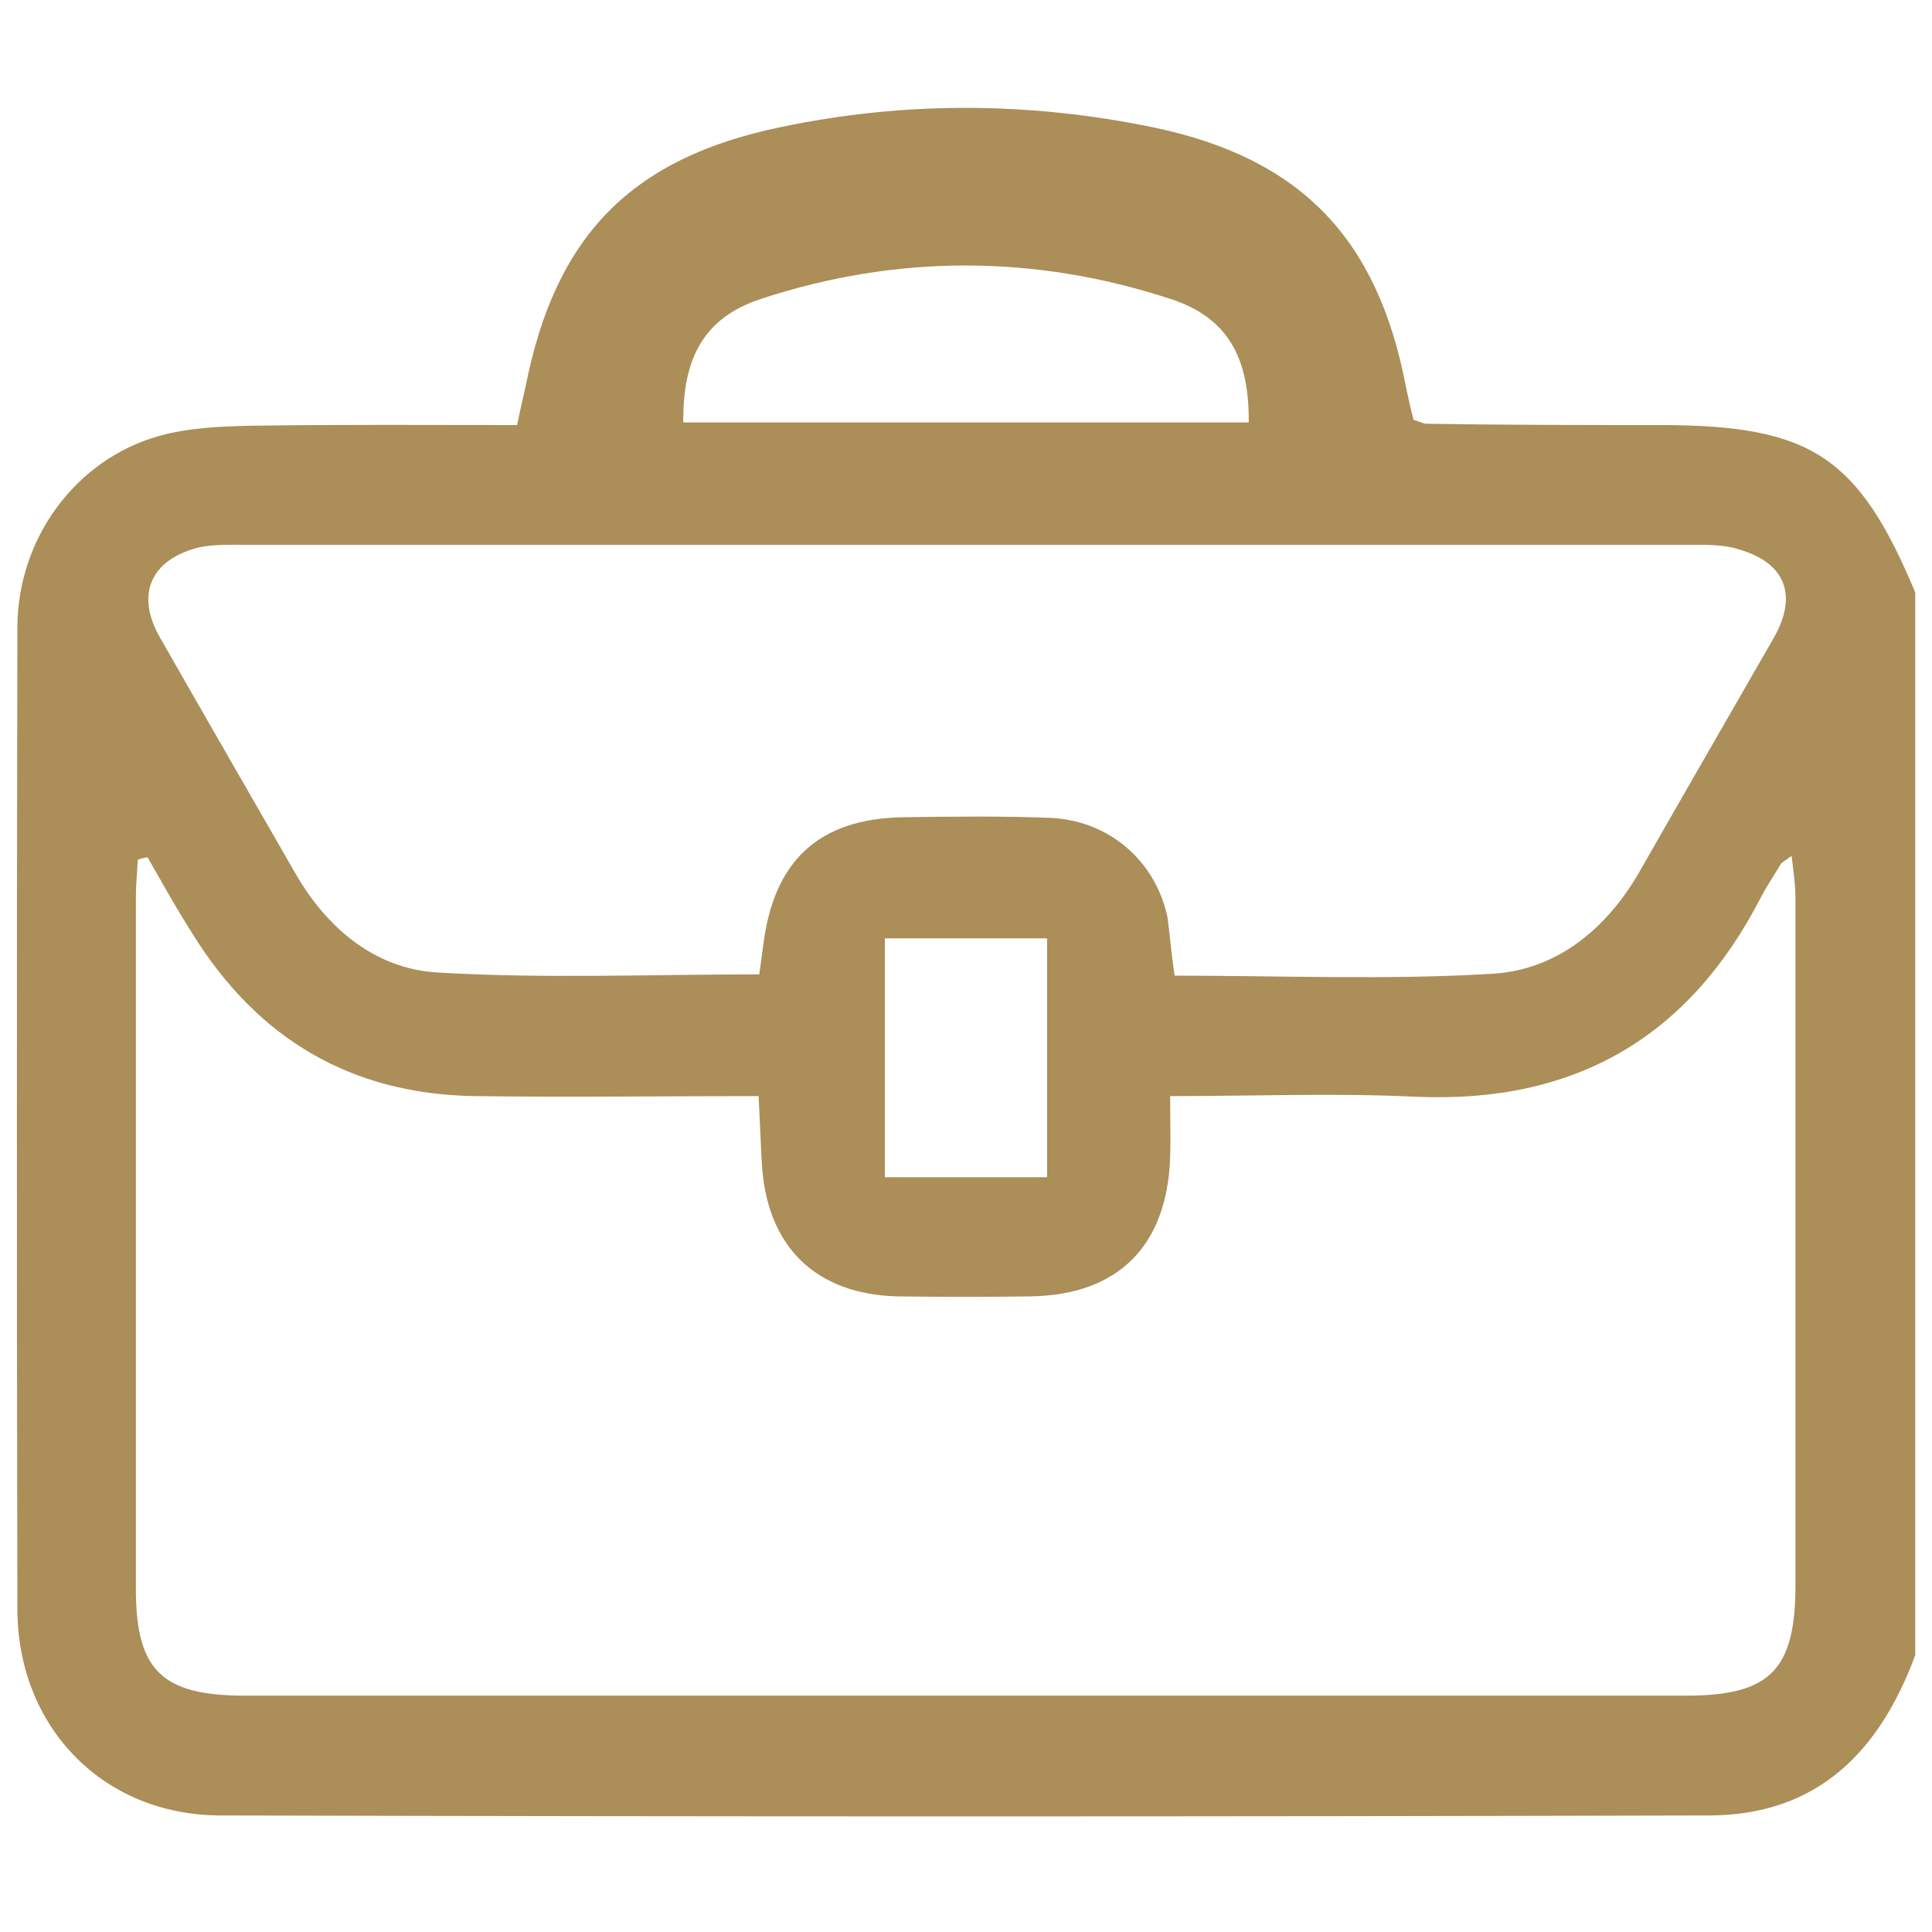<svg version="1.0" xmlns="http://www.w3.org/2000/svg" viewBox="0 0 300 300" xml:space="preserve"><path fill="#AB8E58" d="M297.4 92v165c-5.5 14.9-15.1 24.8-31.8 24.9-77.1.2-154.2.2-231.3 0-18.3 0-31.5-13.7-31.6-31.9-.1-50.8-.1-101.6 0-152.5 0-13.9 9.1-26.2 22-29.8 4.6-1.3 9.7-1.5 14.6-1.6 13.7-.2 27.4-.1 41-.1.5-2.5.9-4.2 1.3-5.9 4.6-23.5 16.4-35.6 39.8-40.4 19.2-4 38.5-3.9 57.8.1C202 24.6 213.9 37 218.3 60c.4 1.9.8 3.7 1.2 5.2 1.1.3 1.5.6 2 .6 12.2.2 24.5.2 36.8.2 22.9.1 30.3 4.9 39.1 26zM22.9 133.1c-.5.1-1 .2-1.5.4-.1 1.9-.3 3.9-.3 5.8v107.5c0 12.6 4.1 16.5 16.9 16.5h223.8c13.1 0 17-4 17-17.2V139.4c0-2-.3-4-.6-6.5-1.1.8-1.5 1-1.7 1.3-1 1.7-2.1 3.3-3 5-11.2 21.9-29 32.2-53.7 31.1-12.4-.6-24.9-.1-38.1-.1 0 3.8.1 6.7 0 9.6-.5 13.7-8.1 21.3-21.7 21.5-6.9.1-13.7.1-20.6 0-12.8-.3-20.4-7.8-21.1-20.7-.2-3.3-.3-6.6-.5-10.4-15.2 0-29.7.2-44.1 0-19.2-.3-33.7-8.9-43.8-25.2-2.5-3.9-4.7-7.9-7-11.9zm159.5 18.4c16.7 0 33.1.7 49.4-.3 9.9-.6 17.6-6.9 22.7-15.7 6.9-12.1 13.9-24.2 20.9-36.4 3.8-6.6 1.9-11.7-5.4-13.8-2.5-.8-5.3-.7-8-.7H38.2c-2.4 0-5-.1-7.3.4-7.6 1.9-9.9 7.4-6 14.1 6.9 12.1 13.9 24.2 20.9 36.4 4.9 8.6 12.4 14.9 22 15.5 16.5 1 33.2.3 50.1.3.2-1.5.4-3 .6-4.4 1.6-13.2 8.6-19.8 21.8-20 7.6-.1 15.2-.2 22.8.1 9.2.4 16.4 6.8 18.2 15.5.4 3 .6 5.9 1.1 9zm-76.3-85.9h87.8c.1-10-3.2-16.3-12.2-19.2-21.1-6.9-42.5-6.9-63.5 0-8.9 2.9-12.2 9.2-12.1 19.2zm56.5 117.2v-37.1h-25.2v37.1h25.2z"/></svg>